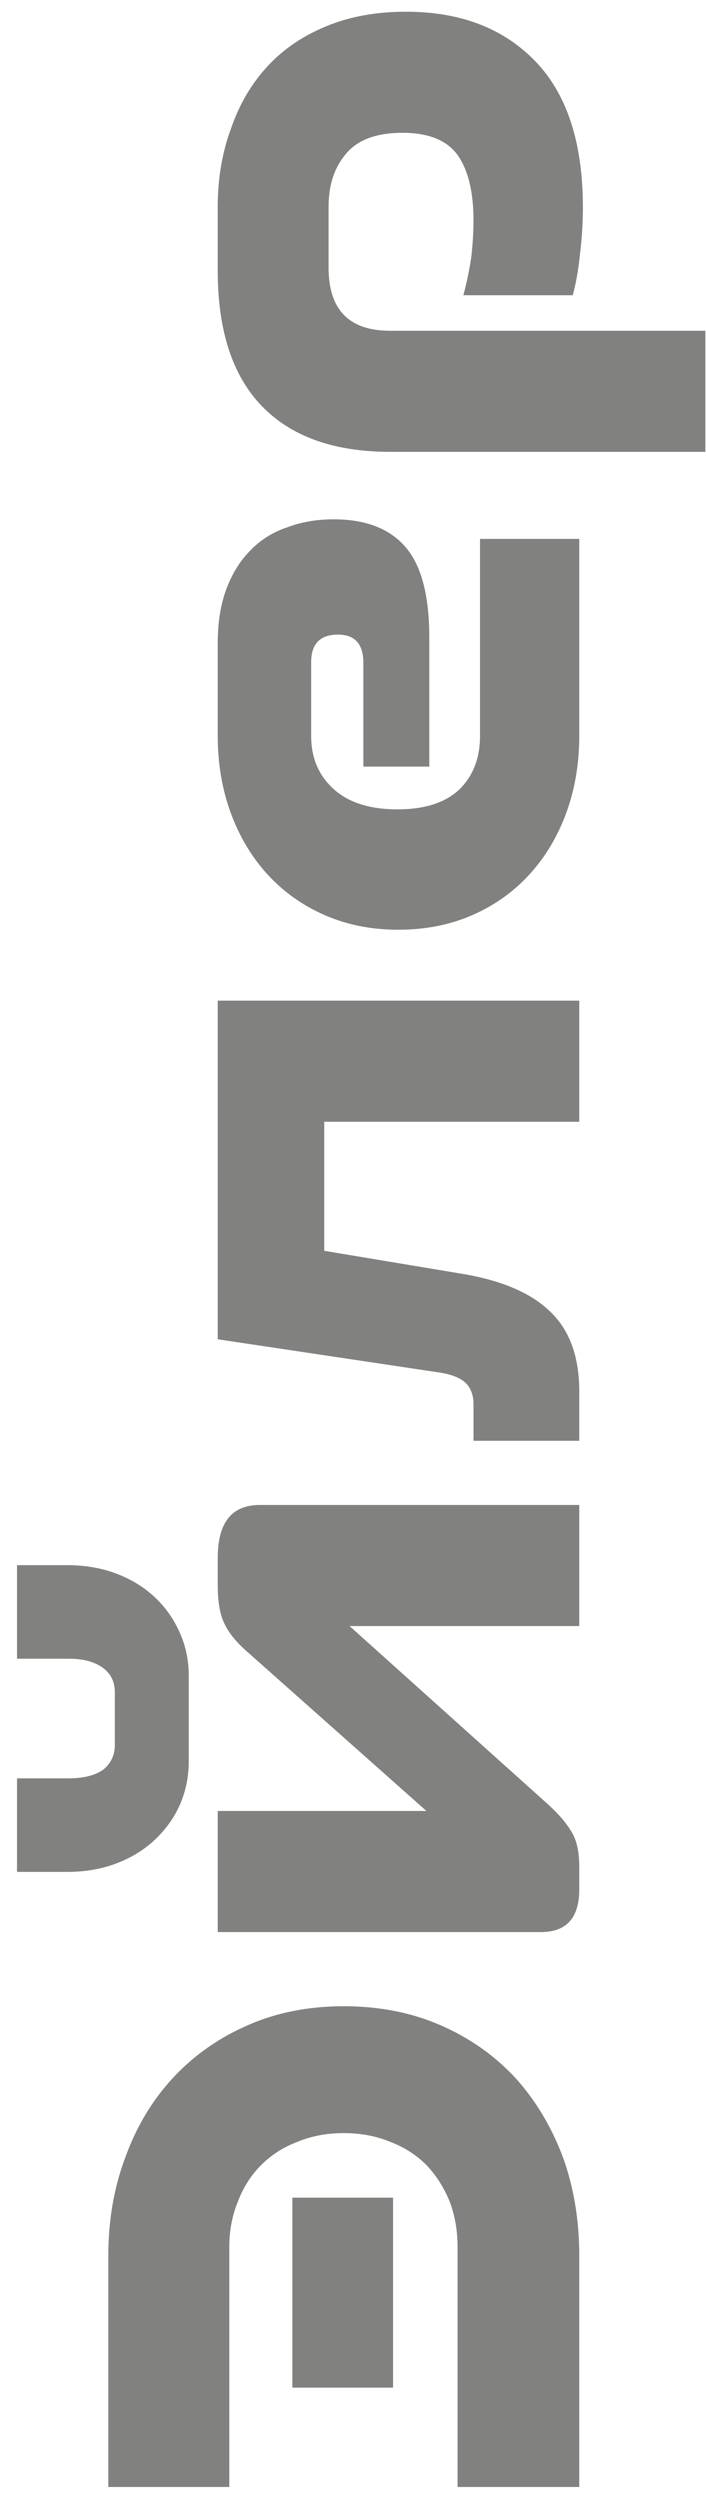 <svg width="39" height="138" viewBox="0 0 39 138" fill="none" xmlns="http://www.w3.org/2000/svg">
<path d="M32 137.279L25.276 137.279L25.276 124.03C25.276 123.123 25.129 122.282 24.835 121.509C24.515 120.735 24.088 120.068 23.555 119.507C22.994 118.947 22.327 118.52 21.553 118.227C20.779 117.906 19.925 117.746 18.992 117.746C18.058 117.746 17.204 117.906 16.43 118.227C15.656 118.52 14.989 118.947 14.429 119.507C13.868 120.068 13.441 120.735 13.148 121.509C12.828 122.282 12.667 123.123 12.667 124.03L12.667 137.279L5.983 137.279L5.983 124.511C5.983 122.536 6.303 120.708 6.944 119.027C7.557 117.346 8.438 115.892 9.585 114.664C10.733 113.437 12.107 112.476 13.708 111.782C15.283 111.089 17.044 110.742 18.992 110.742C20.939 110.742 22.714 111.089 24.315 111.782C25.916 112.476 27.29 113.437 28.438 114.664C29.558 115.892 30.439 117.346 31.079 119.027C31.693 120.708 32 122.536 32 124.511L32 137.279ZM21.713 131.795L16.15 131.795L16.15 121.309L21.713 121.309L21.713 131.795ZM23.555 99.964L13.548 91.079C12.988 90.572 12.601 90.078 12.387 89.598C12.147 89.117 12.027 88.41 12.027 87.476L12.027 85.995C12.027 84.047 12.801 83.073 14.348 83.073L32 83.073L32 89.758L19.312 89.758L30.279 99.604C30.893 100.164 31.333 100.685 31.6 101.165C31.867 101.619 32 102.246 32 103.046L32 104.287C32 105.862 31.293 106.649 29.879 106.649L12.027 106.649L12.027 99.964L23.555 99.964ZM10.426 97.243C10.426 98.07 10.266 98.857 9.946 99.604C9.625 100.325 9.172 100.965 8.585 101.525C7.998 102.086 7.291 102.526 6.463 102.846C5.636 103.166 4.716 103.327 3.702 103.327L0.94 103.327L0.94 98.163L3.782 98.163C4.609 98.163 5.249 98.003 5.703 97.683C6.13 97.336 6.343 96.882 6.343 96.322L6.343 93.4C6.343 92.84 6.13 92.399 5.703 92.079C5.249 91.732 4.609 91.559 3.782 91.559L0.94 91.559L0.94 86.395L3.702 86.395C4.716 86.395 5.636 86.556 6.463 86.876C7.291 87.196 7.998 87.636 8.585 88.197C9.172 88.757 9.625 89.411 9.946 90.158C10.266 90.878 10.426 91.652 10.426 92.48L10.426 97.243ZM32 79.53L26.156 79.53L26.156 77.489C26.156 77.035 26.023 76.662 25.756 76.368C25.462 76.075 24.982 75.874 24.315 75.768L12.027 73.927L12.027 55.234L32 55.234L32 61.919L17.911 61.919L17.911 69.043L25.596 70.324C27.784 70.698 29.398 71.405 30.439 72.445C31.48 73.46 32 74.914 32 76.808L32 79.53ZM32 40.594C32 42.141 31.76 43.569 31.279 44.876C30.799 46.184 30.119 47.318 29.238 48.279C28.358 49.239 27.304 49.986 26.076 50.52C24.849 51.054 23.488 51.321 21.994 51.321C20.526 51.321 19.178 51.054 17.951 50.52C16.723 49.986 15.669 49.239 14.789 48.279C13.908 47.318 13.228 46.184 12.748 44.876C12.267 43.569 12.027 42.141 12.027 40.594L12.027 35.51C12.027 34.363 12.187 33.362 12.507 32.508C12.828 31.654 13.268 30.947 13.828 30.387C14.389 29.8 15.069 29.373 15.87 29.106C16.643 28.813 17.497 28.666 18.431 28.666C20.192 28.666 21.513 29.173 22.394 30.187C23.274 31.201 23.715 32.869 23.715 35.19L23.715 42.315L20.072 42.315L20.072 36.591C20.072 35.55 19.605 35.03 18.671 35.03C17.684 35.03 17.19 35.537 17.19 36.551L17.19 40.634C17.19 41.834 17.604 42.808 18.431 43.556C19.258 44.303 20.433 44.676 21.953 44.676C23.474 44.676 24.622 44.303 25.396 43.556C26.143 42.808 26.516 41.834 26.516 40.634L26.516 29.747L32 29.747L32 40.594ZM38.965 24.942L21.553 24.942C18.485 24.942 16.136 24.115 14.509 22.461C12.854 20.78 12.027 18.271 12.027 14.936L12.027 11.414C12.027 9.866 12.267 8.438 12.748 7.131C13.201 5.797 13.868 4.649 14.749 3.689C15.629 2.728 16.723 1.981 18.031 1.447C19.312 0.914 20.779 0.647 22.434 0.647C25.422 0.647 27.797 1.554 29.558 3.368C31.32 5.183 32.2 7.878 32.2 11.454C32.2 12.308 32.147 13.162 32.04 14.015C31.96 14.843 31.826 15.603 31.64 16.297L25.596 16.297C25.783 15.603 25.929 14.896 26.036 14.175C26.116 13.455 26.156 12.788 26.156 12.174C26.156 10.627 25.876 9.439 25.316 8.612C24.729 7.758 23.701 7.331 22.234 7.331C20.793 7.331 19.752 7.718 19.112 8.492C18.471 9.239 18.151 10.213 18.151 11.414L18.151 14.776C18.151 17.097 19.285 18.258 21.553 18.258L38.965 18.258L38.965 24.942Z" fill="#81817F"/>
</svg>
